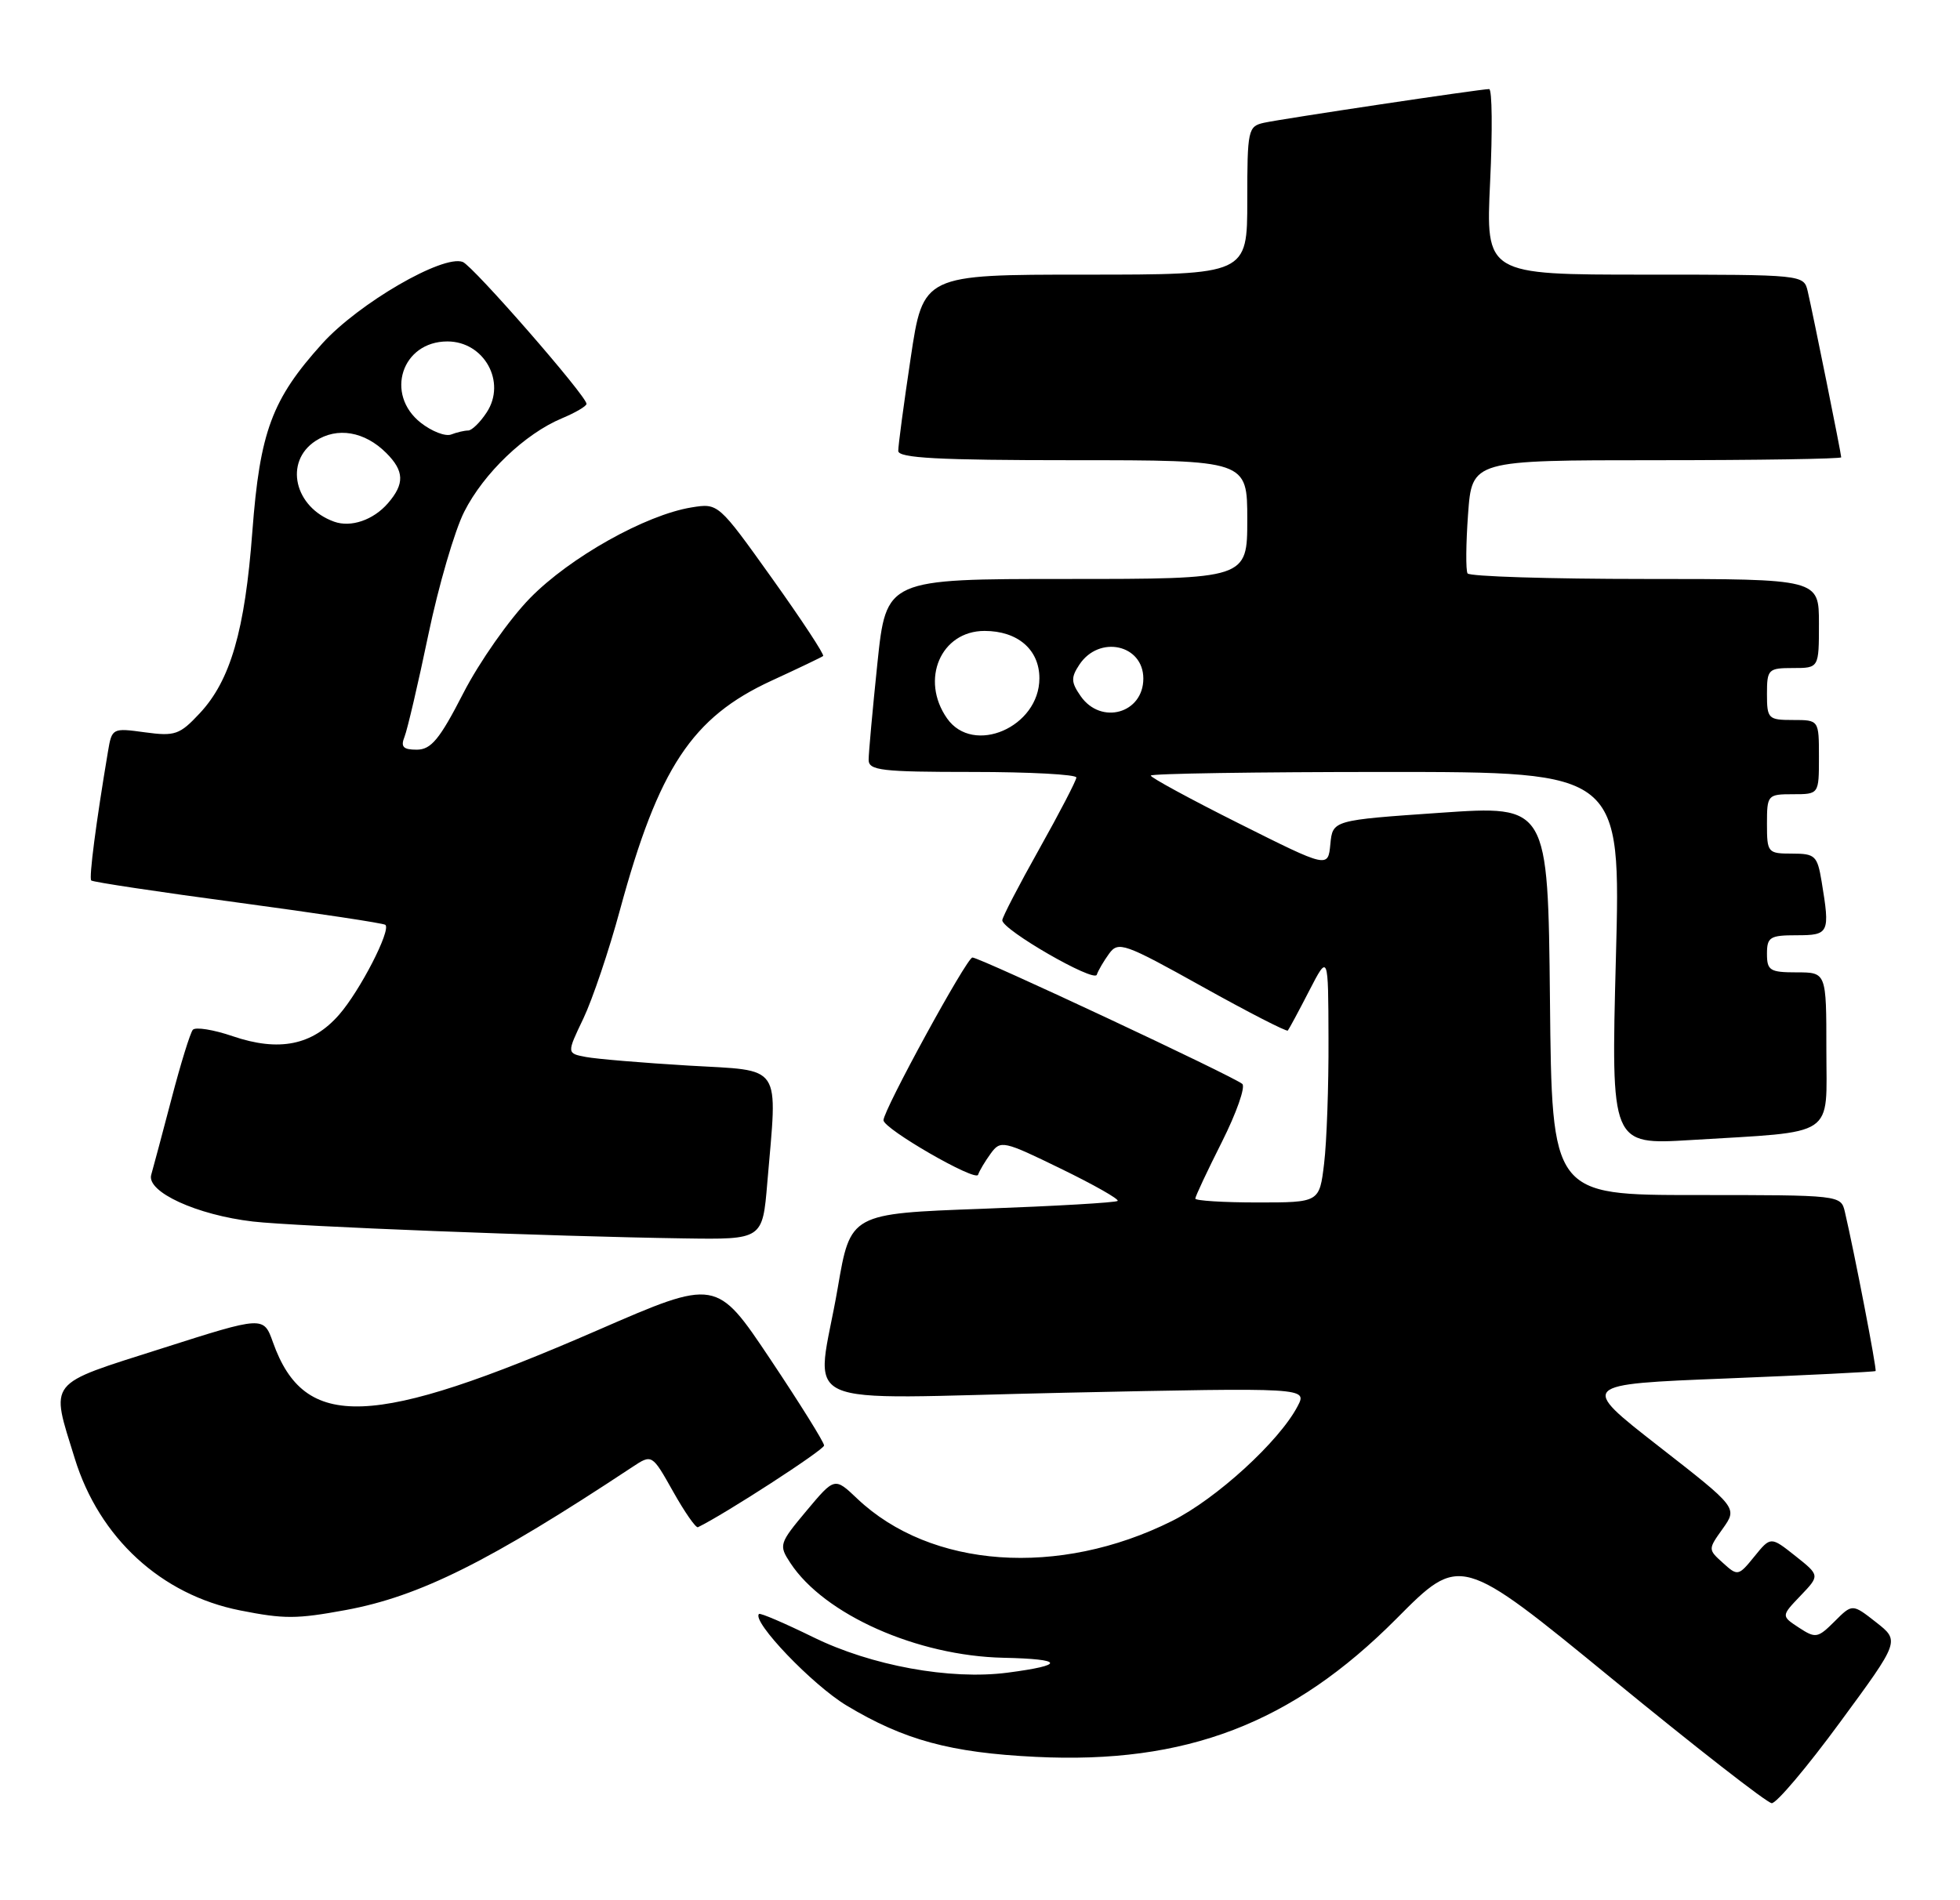 <?xml version="1.0" encoding="UTF-8" standalone="no"?>
<!DOCTYPE svg PUBLIC "-//W3C//DTD SVG 1.1//EN" "http://www.w3.org/Graphics/SVG/1.1/DTD/svg11.dtd" >
<svg xmlns="http://www.w3.org/2000/svg" xmlns:xlink="http://www.w3.org/1999/xlink" version="1.1" viewBox="0 0 264 256">
 <g >
 <path fill="currentColor"
d=" M 247.84 232.03 C 255.90 221.07 255.90 221.07 252.70 218.56 C 249.50 216.05 249.50 216.05 247.10 218.45 C 244.84 220.70 244.55 220.75 242.30 219.28 C 239.91 217.71 239.91 217.71 242.52 214.98 C 245.13 212.25 245.13 212.25 241.82 209.62 C 238.50 206.99 238.50 206.99 236.30 209.70 C 234.16 212.34 234.05 212.36 232.08 210.57 C 230.05 208.74 230.05 208.74 232.05 205.94 C 234.04 203.13 234.04 203.13 223.38 194.82 C 212.72 186.50 212.72 186.50 232.57 185.71 C 243.48 185.27 252.51 184.82 252.63 184.71 C 252.82 184.51 249.78 168.76 248.49 163.25 C 247.96 161.01 247.86 161.00 228.50 161.00 C 209.03 161.00 209.03 161.00 208.77 134.75 C 208.50 108.50 208.50 108.50 194.00 109.50 C 179.50 110.50 179.50 110.50 179.19 113.73 C 178.88 116.95 178.88 116.95 166.94 110.97 C 160.37 107.68 155.00 104.76 155.00 104.49 C 155.00 104.22 169.25 104.00 186.66 104.00 C 218.32 104.00 218.32 104.00 217.65 129.12 C 216.99 154.24 216.99 154.24 227.74 153.59 C 247.56 152.38 246.00 153.42 246.00 141.41 C 246.00 131.00 246.00 131.00 242.00 131.00 C 238.40 131.00 238.00 130.75 238.00 128.50 C 238.00 126.25 238.40 126.00 242.00 126.00 C 246.38 126.00 246.51 125.72 245.36 118.75 C 244.78 115.28 244.49 115.00 241.37 115.00 C 238.11 115.00 238.00 114.88 238.00 111.00 C 238.00 107.10 238.08 107.00 241.50 107.00 C 245.00 107.00 245.00 107.00 245.00 102.00 C 245.00 97.00 245.00 97.00 241.50 97.00 C 238.17 97.00 238.00 96.83 238.00 93.50 C 238.00 90.17 238.17 90.00 241.50 90.00 C 245.00 90.00 245.00 90.00 245.00 84.00 C 245.00 78.00 245.00 78.00 221.56 78.00 C 208.67 78.00 197.91 77.66 197.67 77.25 C 197.42 76.84 197.45 73.24 197.74 69.25 C 198.27 62.00 198.27 62.00 223.13 62.00 C 236.81 62.00 248.00 61.82 248.00 61.61 C 248.00 61.12 244.20 42.29 243.49 39.25 C 242.96 37.00 242.93 37.00 221.54 37.00 C 200.12 37.00 200.12 37.00 200.71 24.50 C 201.04 17.62 200.98 12.00 200.58 12.00 C 199.40 12.00 172.71 16.00 170.25 16.54 C 168.10 17.02 168.00 17.48 168.00 27.02 C 168.00 37.00 168.00 37.00 146.17 37.00 C 124.34 37.00 124.34 37.00 122.66 48.25 C 121.73 54.44 120.98 60.06 120.99 60.75 C 121.00 61.71 126.37 62.00 144.50 62.00 C 168.00 62.00 168.00 62.00 168.00 70.00 C 168.00 78.00 168.00 78.00 143.68 78.00 C 119.37 78.00 119.37 78.00 118.18 89.36 C 117.53 95.61 117.00 101.46 117.00 102.36 C 117.00 103.80 118.70 104.00 131.00 104.00 C 138.70 104.00 144.99 104.34 144.98 104.75 C 144.97 105.16 142.72 109.49 139.98 114.38 C 137.24 119.26 135.00 123.58 135.00 123.98 C 135.00 125.27 147.37 132.40 147.73 131.32 C 147.92 130.75 148.67 129.47 149.39 128.48 C 150.63 126.78 151.43 127.06 161.94 132.92 C 168.11 136.36 173.29 139.02 173.46 138.84 C 173.62 138.65 174.92 136.25 176.33 133.50 C 178.91 128.50 178.91 128.50 178.94 140.00 C 178.97 146.32 178.70 153.86 178.35 156.75 C 177.72 162.00 177.72 162.00 169.36 162.00 C 164.76 162.00 161.00 161.76 161.00 161.48 C 161.00 161.19 162.61 157.76 164.58 153.85 C 166.54 149.95 167.78 146.43 167.33 146.03 C 166.15 145.01 131.99 129.00 130.98 129.00 C 130.22 129.00 119.00 149.54 119.00 150.92 C 119.00 152.08 131.42 159.24 131.74 158.27 C 131.92 157.73 132.69 156.44 133.45 155.40 C 134.77 153.59 135.14 153.67 142.89 157.45 C 147.33 159.61 150.77 161.56 150.54 161.79 C 150.32 162.02 142.13 162.49 132.34 162.85 C 114.55 163.50 114.55 163.50 112.84 173.50 C 109.96 190.29 105.90 188.43 143.55 187.63 C 176.10 186.94 176.10 186.94 174.77 189.47 C 172.29 194.20 163.83 201.93 157.87 204.91 C 142.62 212.53 125.37 211.30 115.46 201.90 C 112.42 199.01 112.42 199.01 108.62 203.55 C 104.95 207.94 104.88 208.17 106.45 210.56 C 111.01 217.52 123.53 223.09 135.16 223.34 C 143.33 223.51 143.55 224.33 135.69 225.35 C 127.98 226.35 117.34 224.41 109.52 220.56 C 105.68 218.68 102.40 217.27 102.23 217.44 C 101.23 218.44 109.44 227.02 114.04 229.78 C 121.78 234.43 128.03 236.13 139.50 236.69 C 159.75 237.69 174.03 232.22 188.10 218.07 C 196.69 209.42 196.69 209.42 217.10 226.14 C 228.32 235.34 238.01 242.90 238.64 242.93 C 239.27 242.97 243.41 238.07 247.84 232.03 Z  M 46.57 216.91 C 56.53 215.07 65.94 210.37 85.16 197.65 C 87.82 195.89 87.82 195.89 90.66 200.94 C 92.22 203.72 93.73 205.89 94.01 205.75 C 97.59 204.02 111.00 195.33 111.00 194.74 C 111.00 194.31 107.74 189.08 103.75 183.11 C 96.49 172.25 96.49 172.25 80.50 179.21 C 50.09 192.44 41.02 192.78 36.77 180.85 C 35.50 177.29 35.50 177.29 21.75 181.68 C 6.16 186.65 6.78 185.85 10.07 196.49 C 13.37 207.19 21.72 214.86 32.34 216.96 C 38.30 218.14 39.93 218.13 46.57 216.91 Z  M 103.35 159.35 C 104.73 143.08 105.55 144.31 92.75 143.56 C 86.56 143.19 80.34 142.67 78.92 142.40 C 76.33 141.91 76.33 141.91 78.58 137.21 C 79.81 134.62 82.03 128.05 83.50 122.61 C 88.71 103.44 93.20 96.64 103.93 91.70 C 107.54 90.04 110.67 88.54 110.87 88.38 C 111.08 88.22 107.99 83.52 104.00 77.93 C 96.75 67.78 96.75 67.78 93.15 68.36 C 86.95 69.37 76.78 75.08 71.41 80.56 C 68.61 83.42 64.56 89.19 62.41 93.38 C 59.22 99.60 58.07 100.99 56.14 101.00 C 54.30 101.00 53.94 100.62 54.49 99.25 C 54.87 98.29 56.32 92.11 57.69 85.53 C 59.06 78.95 61.24 71.48 62.53 68.94 C 65.16 63.74 70.71 58.44 75.68 56.36 C 77.50 55.60 79.00 54.72 79.00 54.41 C 79.00 53.34 63.72 35.83 62.33 35.29 C 59.66 34.27 48.30 40.87 43.41 46.28 C 36.62 53.80 35.01 58.14 33.99 71.61 C 32.99 84.96 31.04 91.67 26.90 96.10 C 24.20 98.99 23.57 99.21 19.52 98.66 C 15.14 98.06 15.07 98.09 14.54 101.27 C 12.94 110.78 11.96 118.30 12.29 118.62 C 12.49 118.83 21.40 120.17 32.08 121.60 C 42.76 123.04 51.68 124.38 51.91 124.60 C 52.69 125.33 48.48 133.50 45.67 136.71 C 42.07 140.83 37.59 141.73 31.34 139.60 C 28.74 138.71 26.32 138.33 25.97 138.74 C 25.62 139.16 24.33 143.32 23.11 148.00 C 21.88 152.68 20.65 157.30 20.37 158.27 C 19.70 160.57 26.50 163.69 34.08 164.57 C 39.83 165.23 74.34 166.58 92.10 166.84 C 102.71 167.00 102.71 167.00 103.35 159.35 Z  M 127.56 96.78 C 123.91 91.57 126.72 85.00 132.61 85.00 C 137.08 85.00 140.00 87.52 140.00 91.38 C 140.00 97.96 131.09 101.82 127.56 96.78 Z  M 145.57 93.80 C 144.26 91.92 144.23 91.29 145.38 89.55 C 148.04 85.52 154.00 86.82 154.00 91.42 C 154.00 96.11 148.31 97.71 145.57 93.80 Z  M 45.00 70.28 C 39.64 68.35 38.23 62.21 42.49 59.41 C 45.42 57.49 49.12 58.12 52.03 61.03 C 54.46 63.46 54.52 65.18 52.25 67.80 C 50.29 70.06 47.27 71.10 45.00 70.28 Z  M 56.68 56.96 C 51.80 53.12 54.12 46.00 60.26 46.00 C 65.21 46.00 68.24 51.46 65.56 55.55 C 64.68 56.90 63.55 58.00 63.06 58.00 C 62.57 58.00 61.53 58.24 60.76 58.54 C 59.99 58.83 58.16 58.12 56.68 56.96 Z "/>
</g>
</svg>